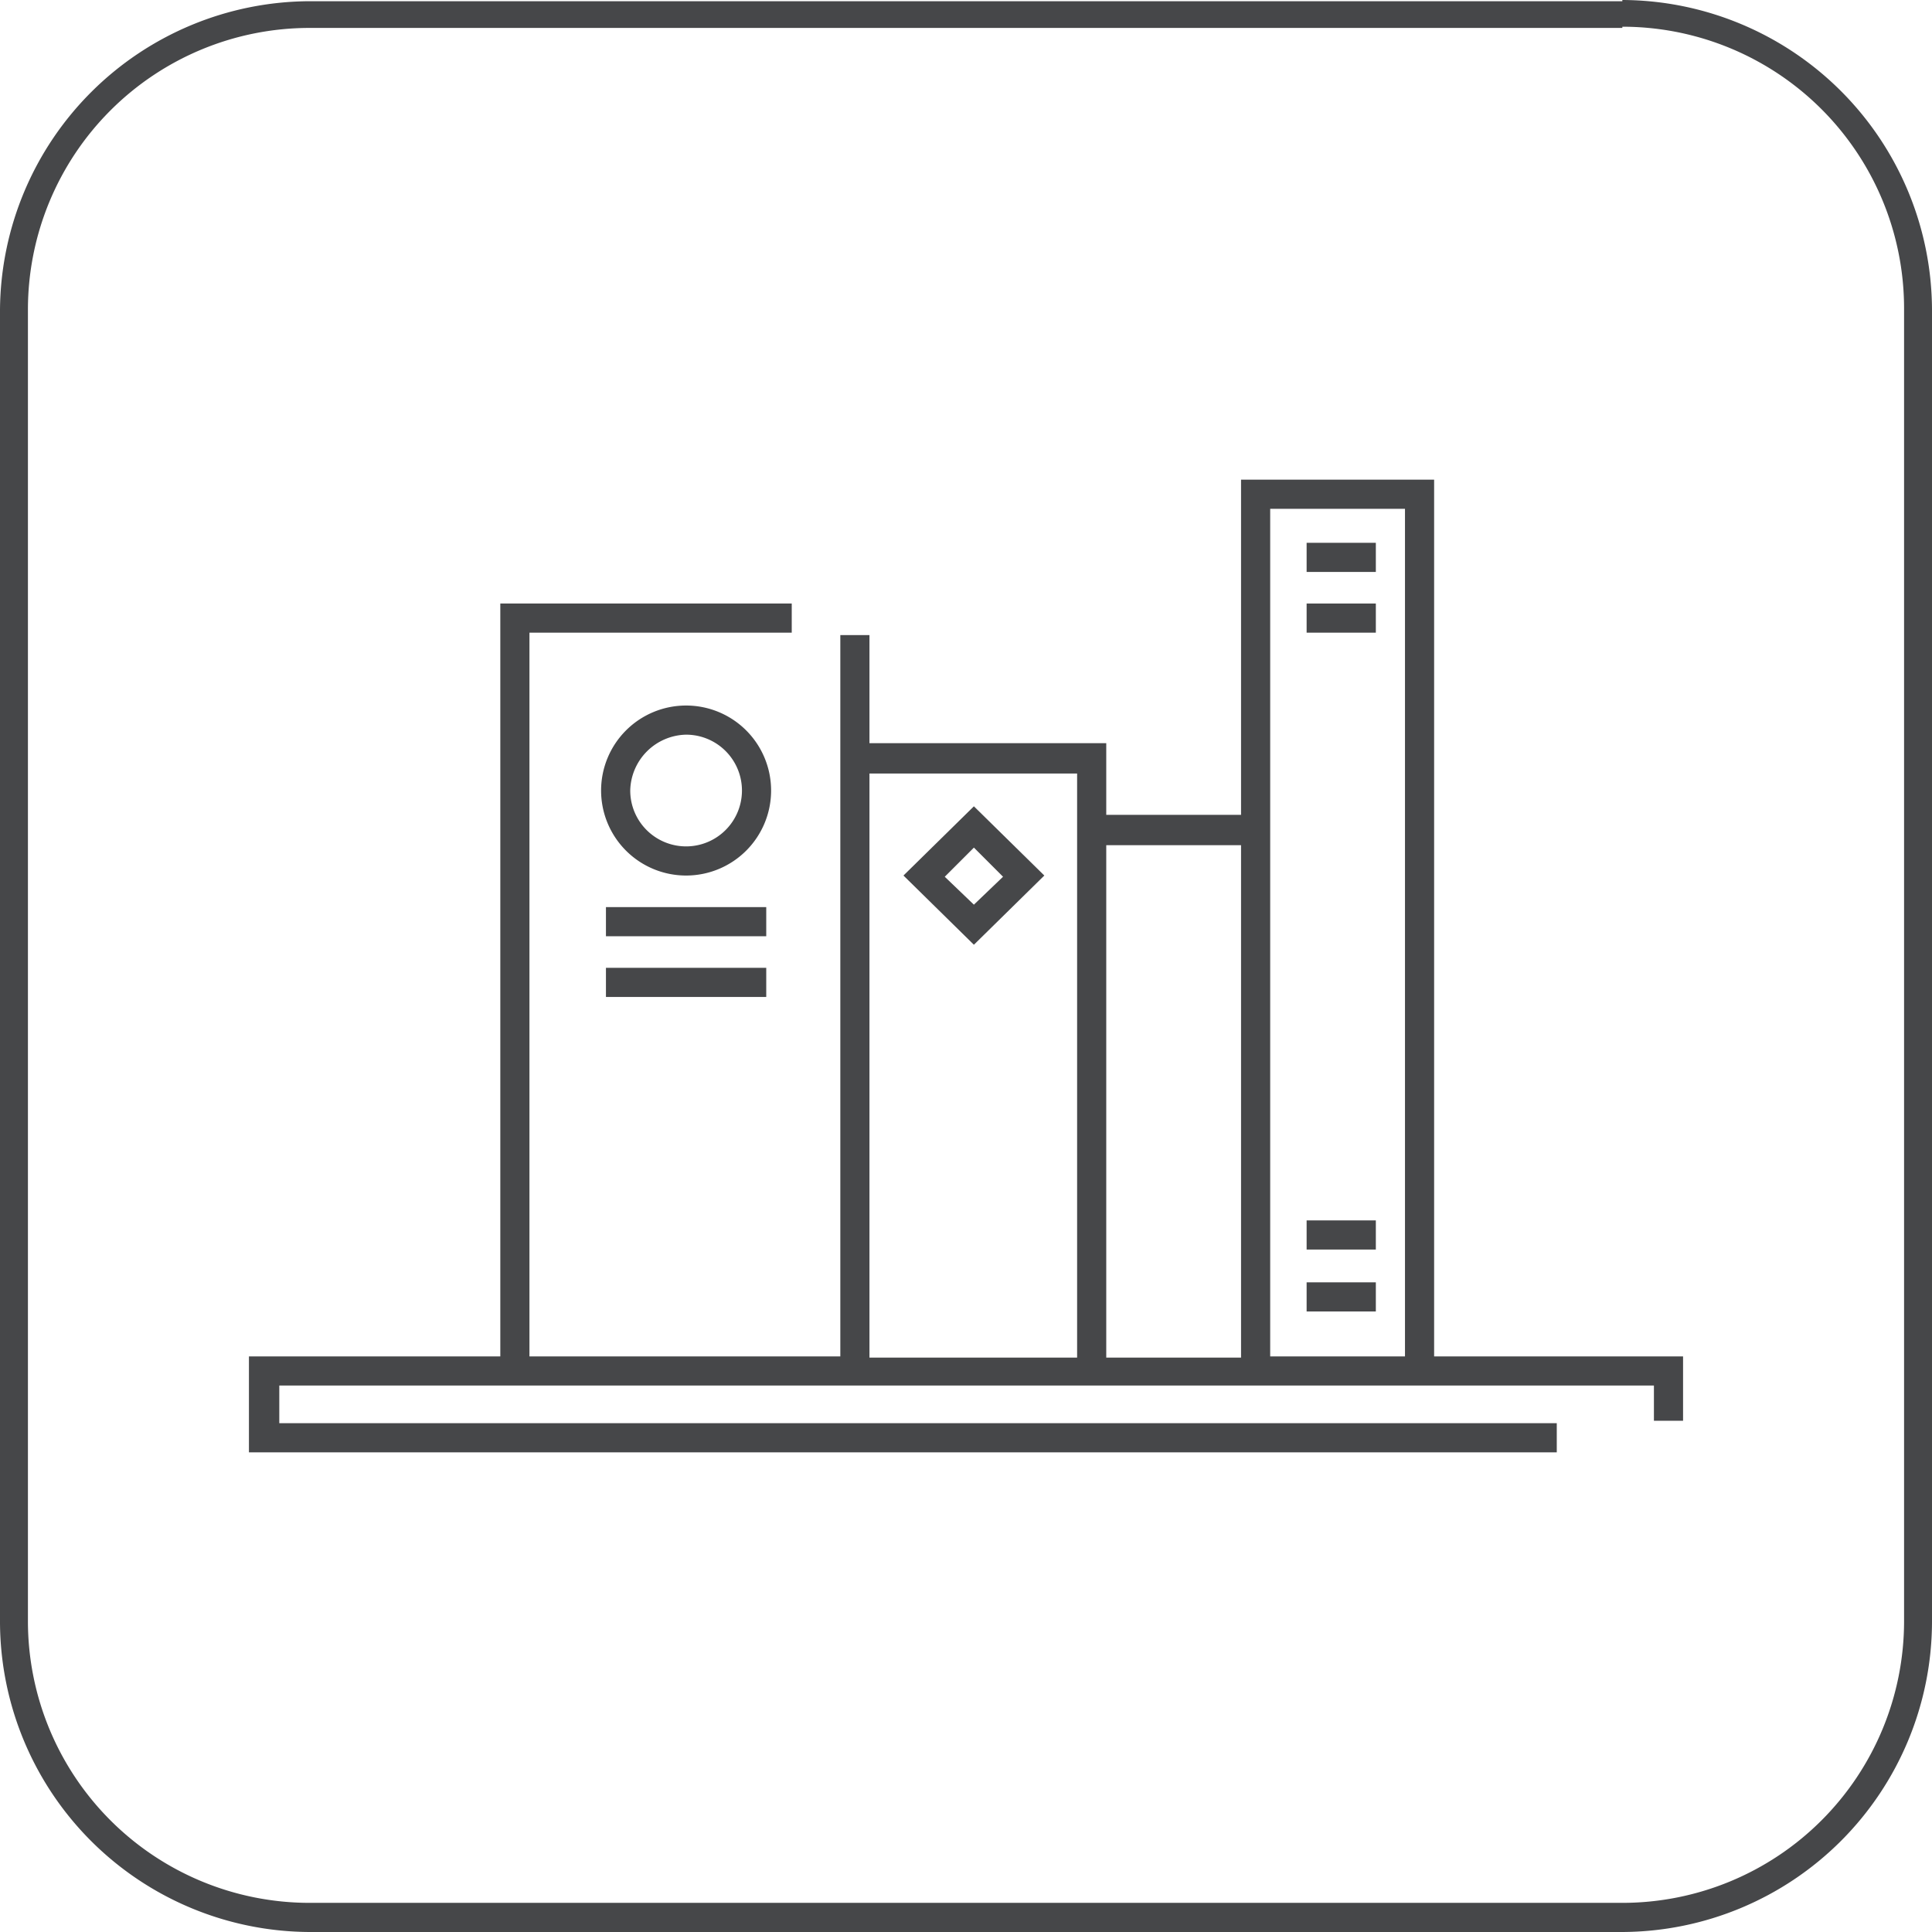<svg id="Layer_1" data-name="Layer 1" xmlns="http://www.w3.org/2000/svg" width="159.1" height="159.1" viewBox="0 0 159.1 159.1">
  <defs>
    <style>
      .cls-1 {
        fill: #464749;
      }
    </style>
  </defs>
  <title>livroA16b</title>
  <path class="cls-1" d="M133.6,2.2a23.2,23.2,0,0,1,23.2,23.2V133.5a23.2,23.2,0,0,1-23.2,23.2H25.5A23.2,23.2,0,0,1,2.3,133.5V25.5A23.2,23.2,0,0,1,25.5,2.3H133.6m0-2.2H25.5A25.6,25.6,0,0,0,0,25.5V133.6a25.6,25.6,0,0,0,25.5,25.5H133.6a25.6,25.6,0,0,0,25.5-25.5V25.5A25.6,25.6,0,0,0,133.6,0" transform="translate(0 0)"/>
  <g>
    <path class="cls-1" d="M56.5,58.1a7,7,0,1,0,7,7A7,7,0,0,0,56.5,58.1Zm0,11.6a4.6,4.6,0,0,1-4.6-4.6h0a4.7,4.7,0,0,1,4.6-4.6A4.6,4.6,0,0,1,56.5,69.7Z" transform="translate(0 0)"/>
    <rect class="cls-1" x="49.9" y="79.7" width="13.2" height="2.4"/>
    <rect class="cls-1" x="49.9" y="74.7" width="13.2" height="2.4"/>
    <rect class="cls-1" x="107.6" y="49.7" width="5.7" height="2.4"/>
    <rect class="cls-1" x="107.6" y="44.7" width="5.7" height="2.4"/>
    <rect class="cls-1" x="107.6" y="105.6" width="5.7" height="2.4"/>
    <rect class="cls-1" x="107.6" y="100.5" width="5.7" height="2.4"/>
    <path class="cls-1" d="M80.2,66.4l-5.8,5.7,5.8,5.7L86,72.1Zm-2.4,5.8,2.4-2.4,2.4,2.4-2.4,2.3Z" transform="translate(0 0)"/>
    <path class="cls-1" d="M118.1,111.8V39.5H102.2V67.1H91.1V61.2H71.6V52.3H69.2v59.4H43.6V52.1H65.2V49.7h-24v62H20.5v7.9H128.2v-2.4H23v-3.1H136.2V117h2.4v-5.3H118.1ZM104.6,41.9h11.1v69.8H104.6V41.9Zm-2.4,27.7v42.2H91.1V69.6h11.1ZM71.6,63.7H88.7v48.1H71.6V63.7Z" transform="translate(0 0)"/>
  </g>
</svg>
